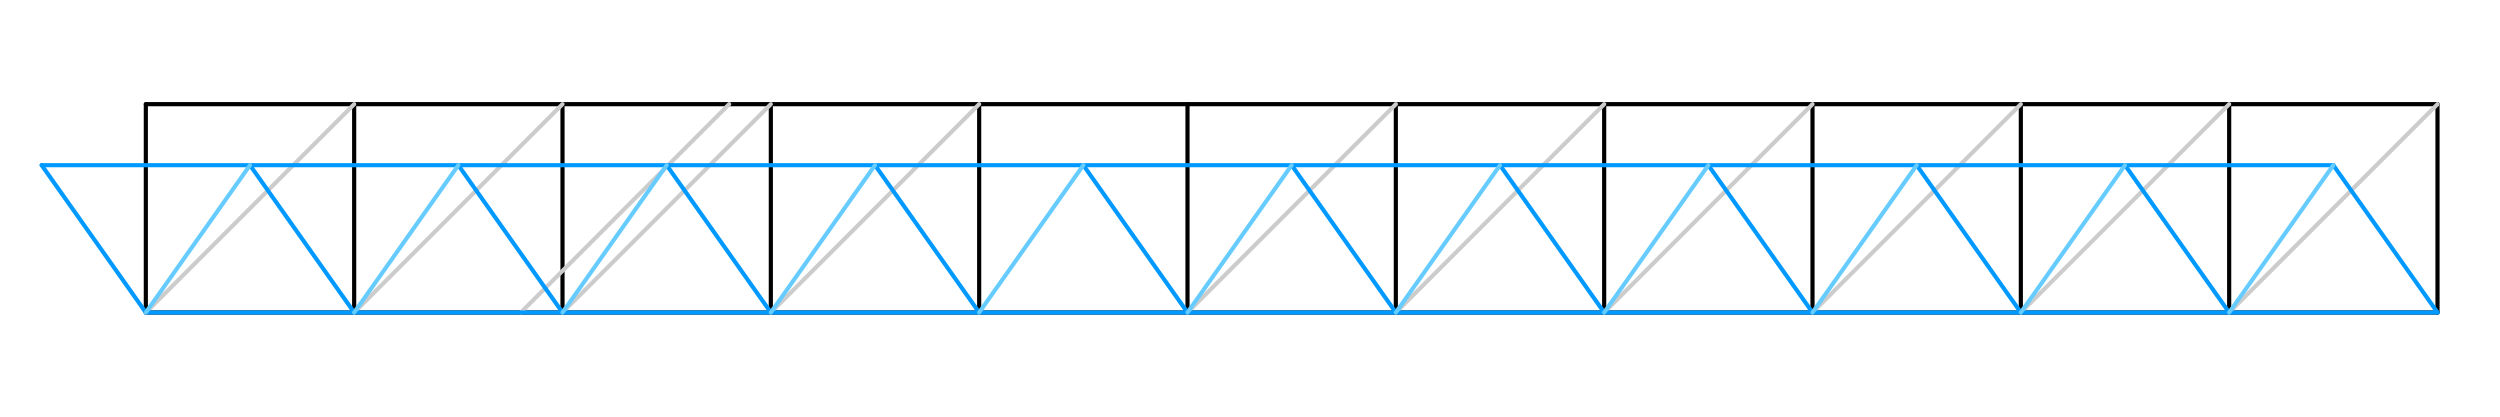 ﻿<svg xmlns="http://www.w3.org/2000/svg"
 xmlns:xlink="http://www.w3.org/1999/xlink"
 version="1.0" width="600" height="100">

  <rect width="600" height="100" style="stroke:none;fill:#FFF;" />
  <g style="fill:none;stroke-width:1;stroke-linecap:round;">
    <g style="stroke:#000">
      <path d="M35, 25l 0,50"/>
      <path d="M85, 25l 0,50"/>
      <path d="M135, 25l 0,50"/>
      <path d="M185, 25l 0,50"/>
      <path d="M235, 25l 0,50"/>
      <path d="M285, 25l 0,50"/>
      <path d="M335, 25l 0,50"/>
      <path d="M385, 25l 0,50"/>
      <path d="M435, 25l 0,50"/>
      <path d="M485, 25l 0,50"/>
      <path d="M535, 25l 0,50"/>
      <path d="M585, 25l 0,50"/>
      <path d="M35, 25l 550,0"/>
      <path d="M35, 75l 550,0"/>
    </g>
    <g style="stroke:#CCC">
      <path d="M35, 75l 50,-50"/>
      <path d="M85, 75l 50,-50"/>
      <path d="M135, 75l 50,-50"/>
      <path d="M185, 75l 50,-50"/>
      <path d="M125, 75l 50,-50"/>
      <path d="M285, 75l 50,-50"/>
      <path d="M335, 75l 50,-50"/>
      <path d="M385, 75l 50,-50"/>
      <path d="M435, 75l 50,-50"/>
      <path d="M485, 75l 50,-50"/>
      <path d="M535, 75l 50,-50"/>
    </g>
    <g style="stroke:#09F">
      <path d="M35, 75l -25,-35.355"/>
      <path d="M85, 75l -25,-35.355"/>
      <path d="M135, 75l -25,-35.355"/>
      <path d="M185, 75l -25,-35.355"/>
      <path d="M235, 75l -25,-35.355"/>
      <path d="M285, 75l -25,-35.355"/>
      <path d="M335, 75l -25,-35.355"/>
      <path d="M385, 75l -25,-35.355"/>
      <path d="M435, 75l -25,-35.355"/>
      <path d="M485, 75l -25,-35.355"/>
      <path d="M535, 75l -25,-35.355"/>
      <path d="M585, 75l -25,-35.355"/>
      <path d="M35, 75l 550,0"/>
      <path d="M10, 39.645l 550,0"/>
    </g>
    <g style="stroke:#6CF">
      <path d="M35, 75l 25,-35.355"/>
      <path d="M85, 75l 25,-35.355"/>
      <path d="M135, 75l 25,-35.355"/>
      <path d="M185, 75l 25,-35.355"/>
      <path d="M235, 75l 25,-35.355"/>
      <path d="M285, 75l 25,-35.355"/>
      <path d="M335, 75l 25,-35.355"/>
      <path d="M385, 75l 25,-35.355"/>
      <path d="M435, 75l 25,-35.355"/>
      <path d="M485, 75l 25,-35.355"/>
      <path d="M535, 75l 25,-35.355"/>
    </g>
  </g>
</svg>
